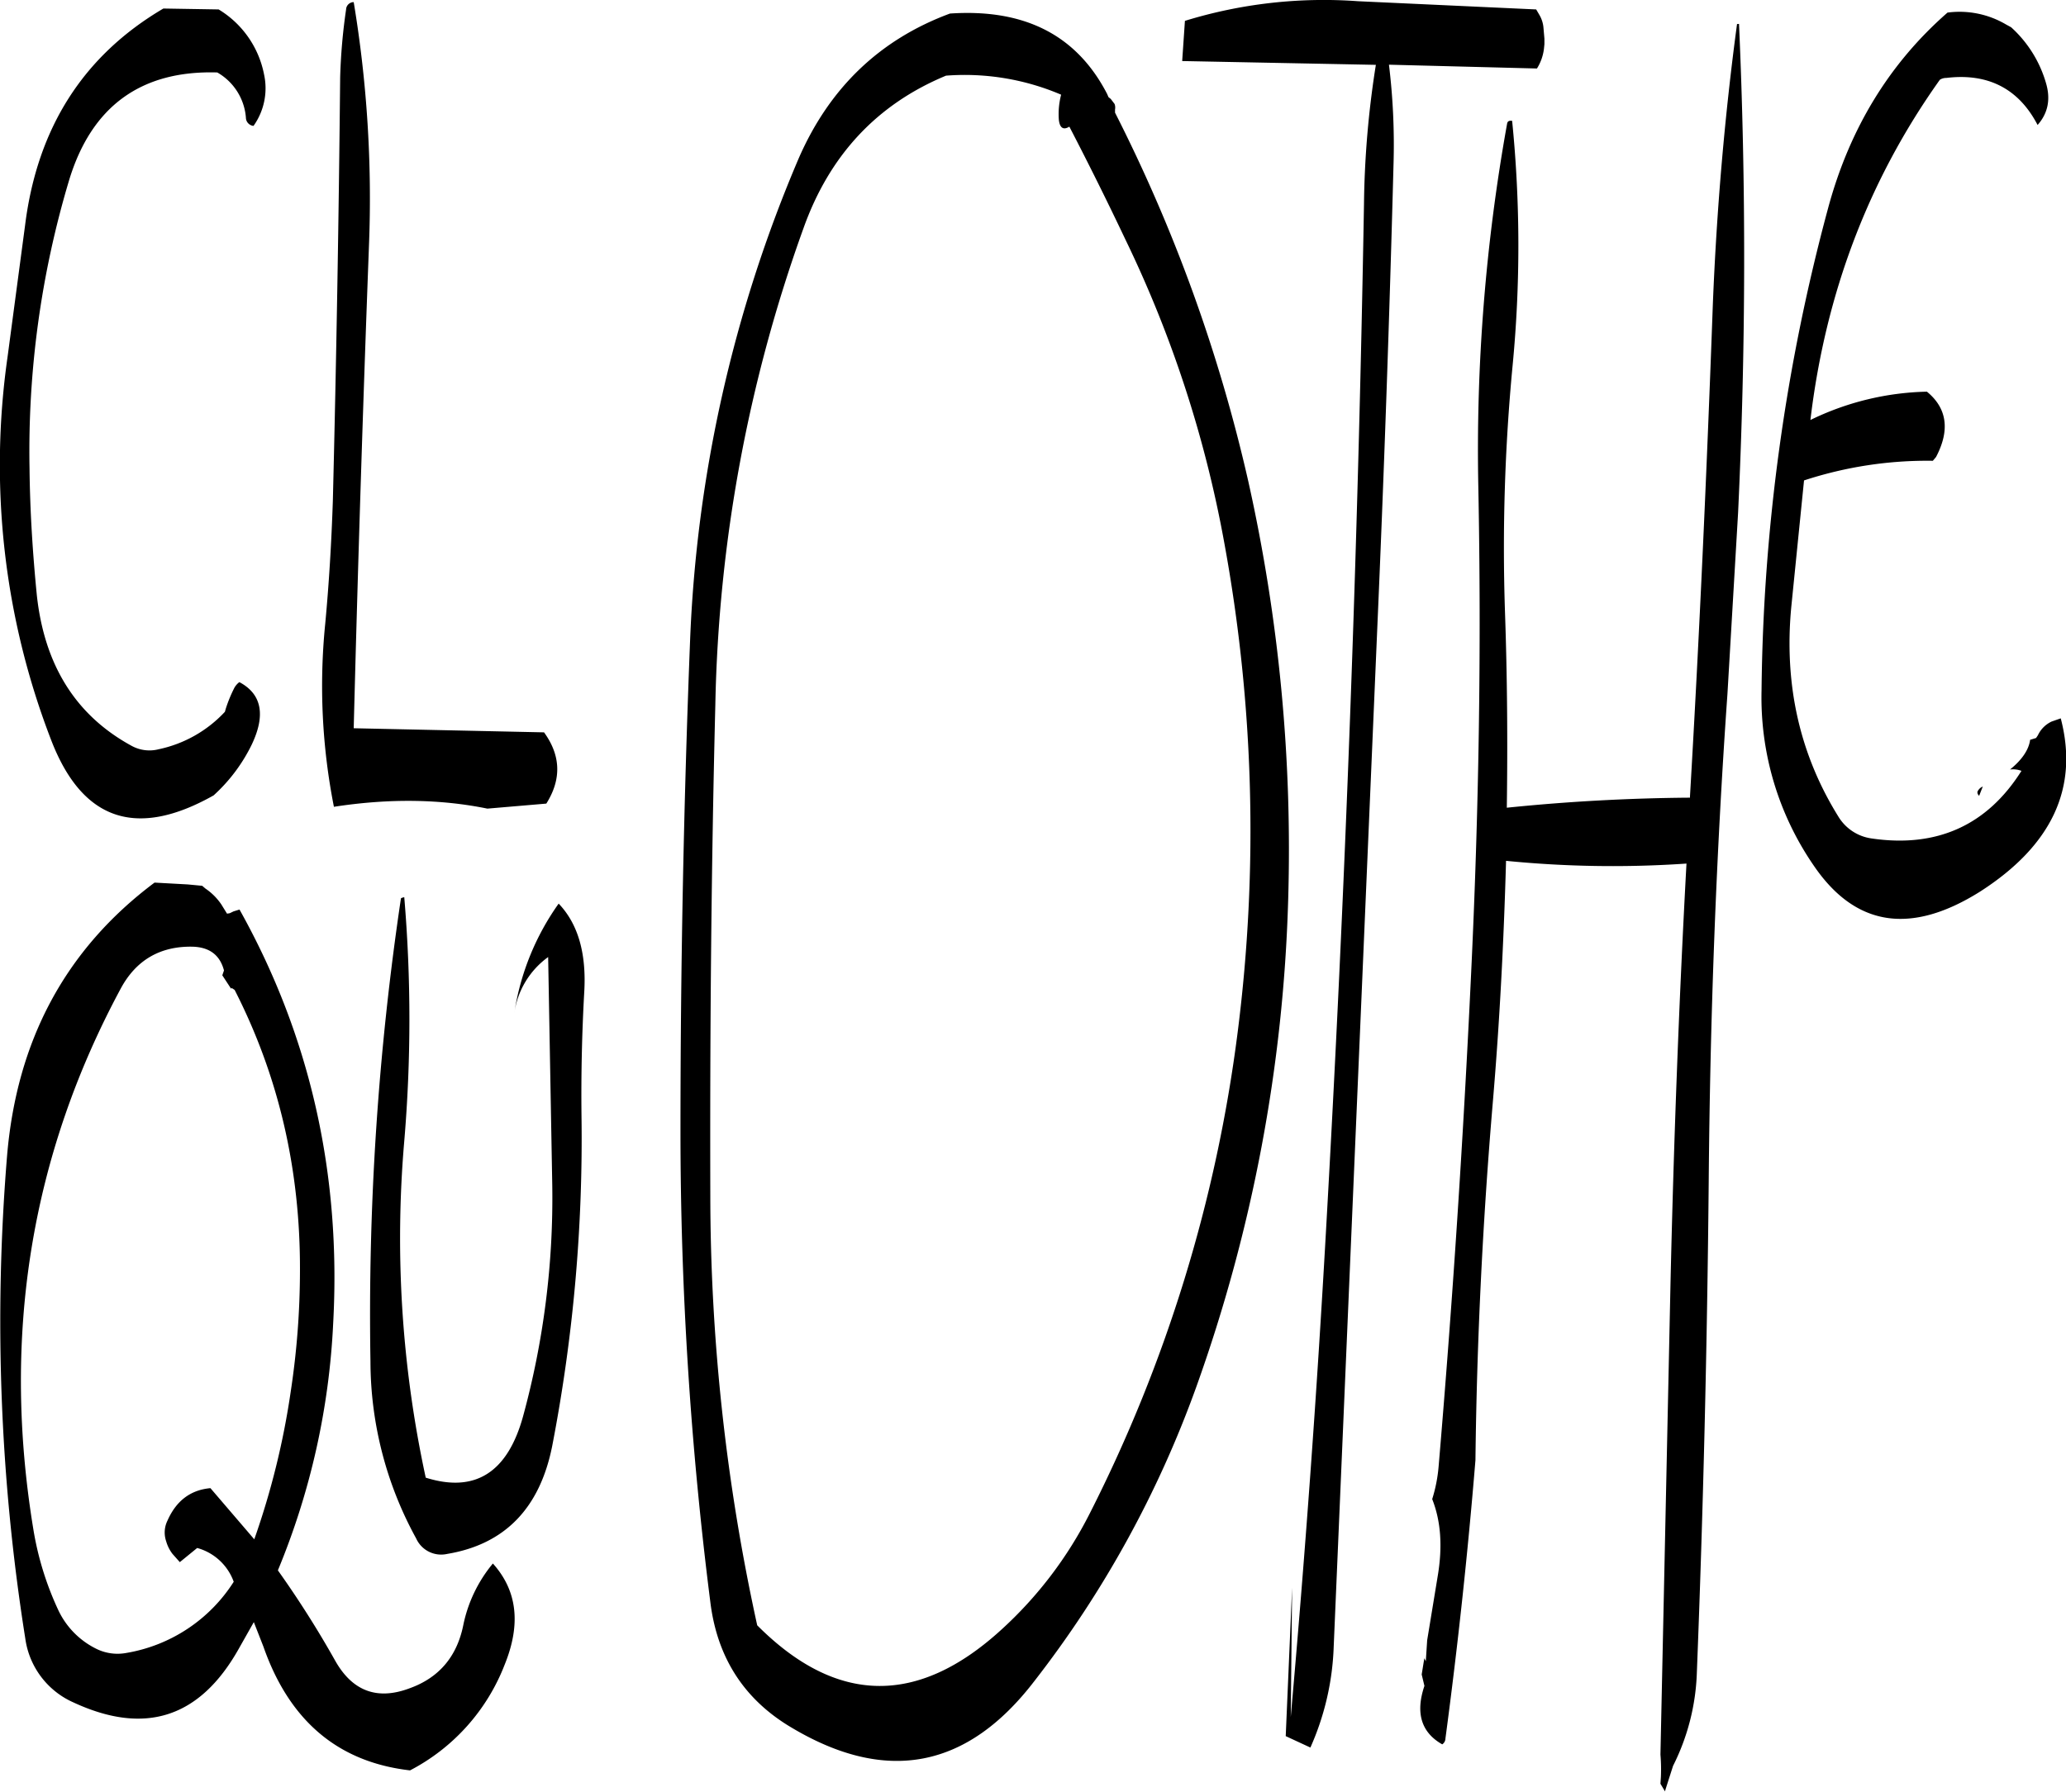 <svg id="Layer_1" data-name="Layer 1" xmlns="http://www.w3.org/2000/svg" viewBox="0 0 542.74 470.84"><defs><style>.cls-1{fill-rule:evenodd;}</style></defs><path class="cls-1" d="M97.8,333.6l2.28,3.48.24-.12.72.48c11.64,22.8,17.28,47.4,17.16,73.92a212.11,212.11,0,0,1-2.4,31.44,205.8,205.8,0,0,1-9.6,39L94.68,468.36c-5.28.48-9,3.36-11.28,8.52a7.06,7.06,0,0,0-.36,5.4,9.83,9.83,0,0,0,1.68,3.36l1.92,2.16,4.56-3.72a14.2,14.2,0,0,1,9.6,8.88,41.61,41.61,0,0,1-28.32,18.72,12.56,12.56,0,0,1-7.56-1A21.55,21.55,0,0,1,54.6,500.16a80.7,80.7,0,0,1-6.48-21.24q-12.42-76,23-141.84c4-7.44,10.32-11.16,18.84-11,4.44.12,7.2,2.16,8.28,6.24Zm46.92-20.16a741.44,741.44,0,0,0-8,121.68,96.87,96.87,0,0,0,12,46.44,7.2,7.2,0,0,0,8.16,4.08c15.12-2.52,24.36-12,27.6-28.44a425.19,425.19,0,0,0,7.68-86.76q-.18-16.38.72-32.4c.6-10.08-1.56-17.88-6.72-23.28a67,67,0,0,0-11.64,28.68,22,22,0,0,1,8.88-14.64l1.08,60a217.81,217.81,0,0,1-7.68,60.72c-4.08,14.76-12.6,20.16-25.56,16.08a297.2,297.2,0,0,1-5.64-88.44,380.81,380.81,0,0,0,0-64.08C145,313.2,144.72,313.32,144.72,313.44Zm-56-3.72L80,309.24c-23.4,17.52-36.24,41.52-38.76,72a531.61,531.61,0,0,0,4.8,126.6,21.58,21.58,0,0,0,12.6,16.8c18.84,8.76,33.24,4.08,43.44-14l4-7.08L108.6,510c6.84,19.56,19.68,30.36,38.52,32.52A52.76,52.76,0,0,0,172,514.68c4.32-10.68,3.24-19.44-3.12-26.52a36.88,36.88,0,0,0-7.8,16.32c-1.68,8.16-6.36,13.68-14,16.44-8.52,3.24-15.12.84-19.68-7.32a263.12,263.12,0,0,0-15-23.64,193.13,193.13,0,0,0,14.52-64.8q3.24-59-24.6-108.84l-1.56.48-1,.48-.72.12L97.56,315a15.53,15.53,0,0,0-4.2-4.2l-.84-.72ZM96.84,79.8l-14.52-.24Q50.82,98.1,46,136.44L41.4,171A200.51,200.51,0,0,0,52.8,271.68Q65,303.54,95.52,286.32a44.06,44.06,0,0,0,10-13.32c3.72-7.8,2.64-13.32-3.24-16.44A4.8,4.8,0,0,0,101,258a35.78,35.78,0,0,0-2.28,5.52l-.24.84a33.07,33.07,0,0,1-17.4,9.84,9.73,9.73,0,0,1-7-.84c-14.76-8-23-21.24-25-39.6-1.08-10.92-1.8-22.08-1.92-33.24a248.07,248.07,0,0,1,10.32-75.6c5.88-19.68,19-29.16,39-28.56A15,15,0,0,1,104,108.24a2.21,2.21,0,0,0,2,2.16,17.05,17.05,0,0,0,2.76-13.56A25.69,25.69,0,0,0,96.84,79.8Zm31.92,17.88q-.54,55.62-1.92,111.24c-.36,10.8-1,21.6-2,32.28a163.73,163.73,0,0,0,2.28,48.12c14.76-2.28,28.2-2,40.32.48l15.48-1.32c4-6.36,3.84-12.6-.6-18.72l-50-1.08q1.62-63.18,4-126.6a314.7,314.7,0,0,0-4-64.2,2,2,0,0,0-2,1.92A151.61,151.61,0,0,0,128.76,97.68ZM367.32,203.76a418,418,0,0,0-35-96.84v-.84a2.7,2.7,0,0,0-.12-1.44l-1-1.32-.6-.48-.36-.84c-8-15.48-21.72-22.44-41.28-21.12q-27.72,10.26-39.84,38.28a358.12,358.12,0,0,0-28.44,126.6q-2.52,64.26-2.52,129A980.32,980.32,0,0,0,226,498.24c1.8,14.76,9,25.8,21.48,33.12,24.84,14.76,46,10.68,63.6-12.24a280.41,280.41,0,0,0,42.6-77.4,414.22,414.22,0,0,0,24.12-127.8A443.53,443.53,0,0,0,367.32,203.76Zm192,82.68c-.48-.48-.6-1-.24-1.44a2.51,2.51,0,0,1,1.2-1ZM364.56,348.36A386.78,386.78,0,0,1,325.68,475a105.63,105.63,0,0,1-23.28,30.6q-32.94,30.06-64.08-1.2A528.24,528.24,0,0,1,226,391.56c-.12-43,.24-86,1.32-129.12a391.09,391.09,0,0,1,23.16-125.16q10.26-28.8,37.44-40.08a64.44,64.44,0,0,1,30.24,5,20.25,20.25,0,0,0-.6,6.6c.24,2.16,1.2,2.76,2.76,1.8Q328,125.4,335,140.16A309.79,309.79,0,0,1,361,219.84,419.22,419.22,0,0,1,364.56,348.36ZM495.72,83.64q-4.86,36.18-6.36,73.8c-1.56,43.08-3.48,86.16-6,129.12v.36c-16.08.12-32.16,1-48.12,2.64.24-17.16.12-34.32-.48-51.48a504.45,504.45,0,0,1,2-64.68,328.92,328.92,0,0,0-.12-64.32c-.84-.12-1.2.12-1.32.72a484.08,484.08,0,0,0-7.56,95.64c.84,43,.12,85.68-1.92,128.16q-3.06,64.8-8.52,129.12a39.7,39.7,0,0,1-1.68,8.52c2.28,5.76,2.76,12.48,1.44,20.28l-2.76,16.8-.36,5.52-.36-.72v-.24l-.72,4.44.72,3c-2.4,7.08-.84,12.24,4.68,15.36a1.89,1.89,0,0,0,.84-1.56Q424,497.58,427,461q.54-46.62,4.56-94c1.8-21.12,2.88-42.24,3.48-63.48a283.68,283.68,0,0,0,47.4.72c-2,36.72-3.36,73.56-4.2,110.4l-2.64,123.72a47.09,47.09,0,0,1,.12,5.88l-.12,1.8,1.2,2,.12-.48,2-6.24a58.54,58.54,0,0,0,6.24-24.36q2.52-64.26,3.12-129.12c.36-42.84,1.92-85.56,4.92-128.16L496,212q3.06-64.8.24-128.4ZM445,90.12l.12-1.2V87.48l-.24-2.76a7.92,7.92,0,0,0-1.08-3.48l-.84-1.44-46.8-2.16a123.9,123.9,0,0,0-45.48,5.16l-.72,10.56,50.88,1a249.7,249.7,0,0,0-3.12,36.6q-2.34,135.18-10,270.12-3.6,63.9-9.24,127.44l.36-34-1.68,39,6.48,3a70.8,70.8,0,0,0,6.12-26.4l11.4-266.52q2.7-61.74,4.32-123.12a173.61,173.61,0,0,0-1.2-26.16l38.88,1A12.62,12.62,0,0,0,445,90.12Zm106-9.48q-22.86,20-31.32,51.24a505.32,505.32,0,0,0-17.52,126.84,77.85,77.85,0,0,0,13.68,46q16.38,24.12,43.8,6.84,28.26-18.18,21.12-45.48l-2.4.84a7.49,7.49,0,0,0-3.6,3.6l-.48.72-1.56.48c-.36,2.64-2.16,5.28-5.28,7.8a6.29,6.29,0,0,1,3,.36c-9,14.28-22.2,20.28-39.36,17.76a12.14,12.14,0,0,1-8.52-5.4q-15.48-24.66-12.6-55.32l3.36-33.36a103.88,103.88,0,0,1,33.84-5.16l.84-1c3.72-7.08,2.88-12.84-2.4-17.16A73.15,73.15,0,0,0,515,187.68q5.94-50,34-89.4a3,3,0,0,1,1.68-.48c10.92-1.32,19,2.76,24,12.36q4.14-4.68,2.16-11.16a31.54,31.54,0,0,0-9.12-14.52l-1.32-.72A24.06,24.06,0,0,0,550.92,80.64Z" transform="translate(-39.4 -77.32)"/></svg>